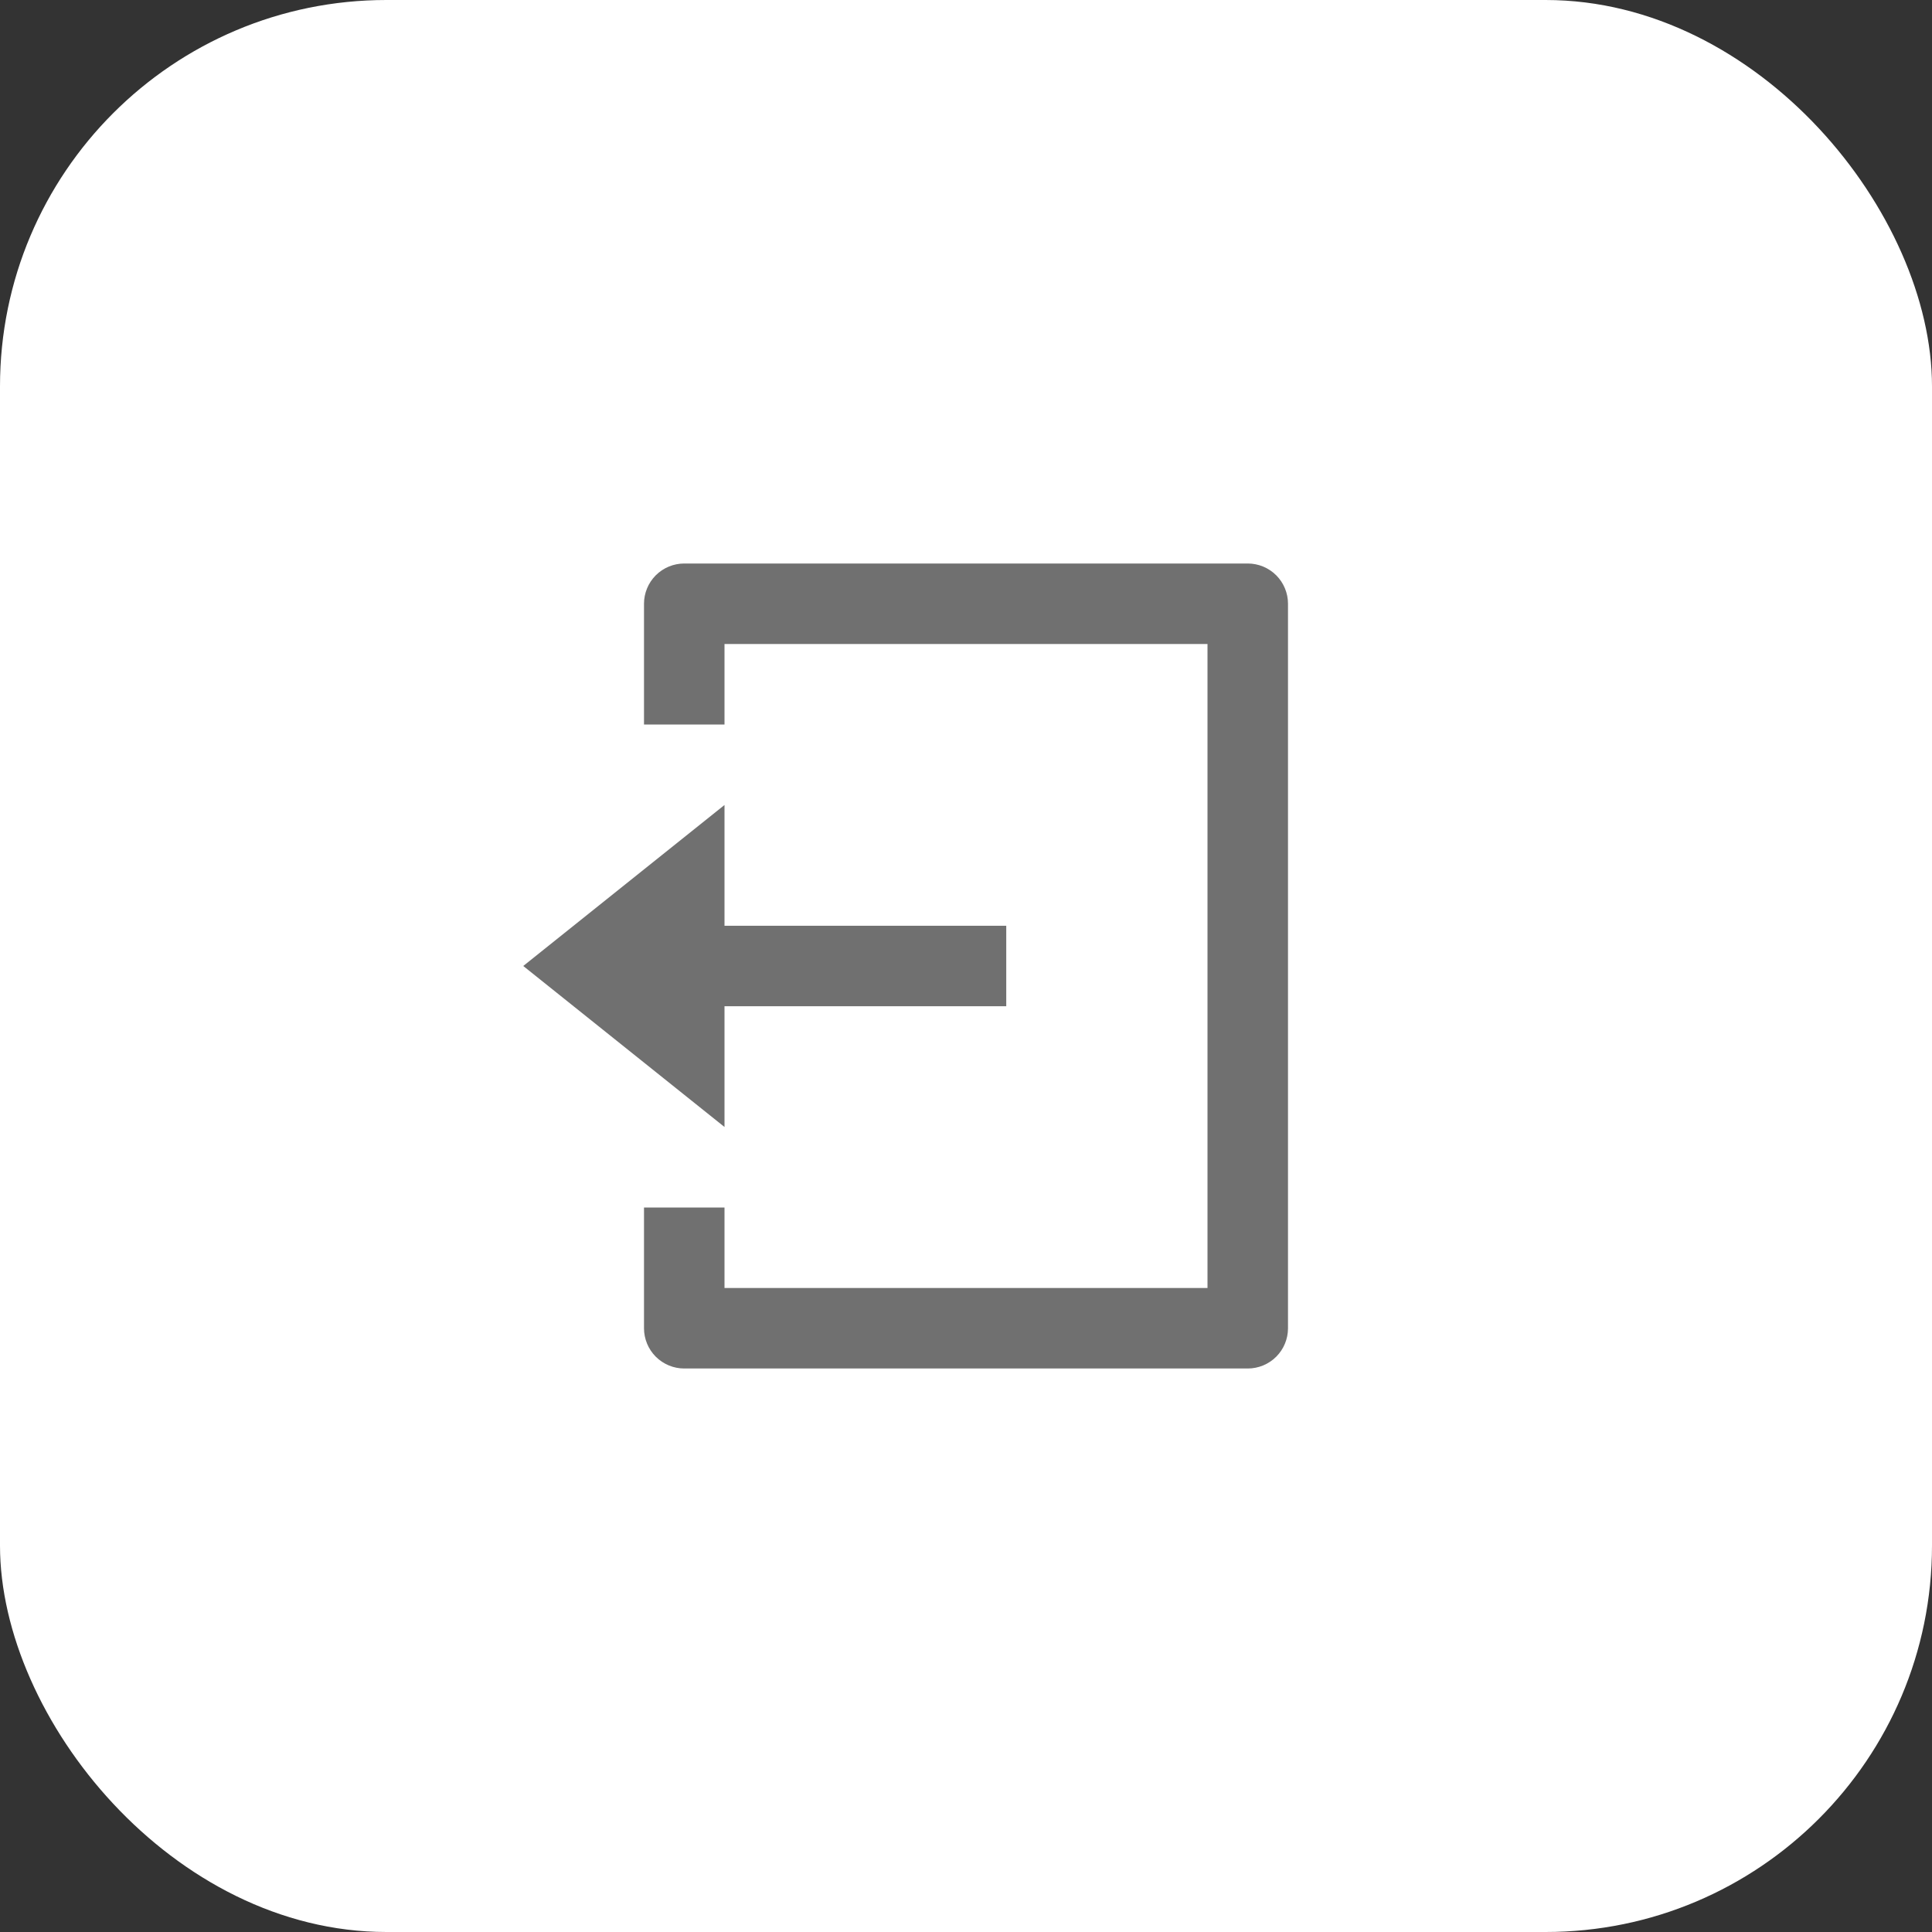 <svg width="60" height="60" viewBox="0 0 60 60" fill="none" xmlns="http://www.w3.org/2000/svg">
<rect x="0" y="0" width="60" height="60" fill="#333333" stroke="none"/>
<rect width="60" height="60" rx="12" fill="white"/>
<g clip-path="url(#clip0_1_654)">
<path d="M20 37.5H22.5V40H37.5V20H22.5V22.5H20V18.75C20 18.419 20.132 18.101 20.366 17.866C20.601 17.632 20.919 17.5 21.25 17.5H38.75C39.081 17.5 39.4 17.632 39.634 17.866C39.868 18.101 40 18.419 40 18.75V41.25C40 41.581 39.868 41.9 39.634 42.134C39.4 42.368 39.081 42.5 38.75 42.5H21.25C20.919 42.5 20.601 42.368 20.366 42.134C20.132 41.9 20 41.581 20 41.25V37.5ZM22.5 28.75H31.25V31.25H22.5V35L16.25 30L22.5 25V28.75Z" fill="#707070"/>
</g>
<defs>
<clipPath id="clip0_1_654">
<rect width="30" height="30" fill="white" transform="translate(15 15)"/>
</clipPath>
</defs>
</svg>
